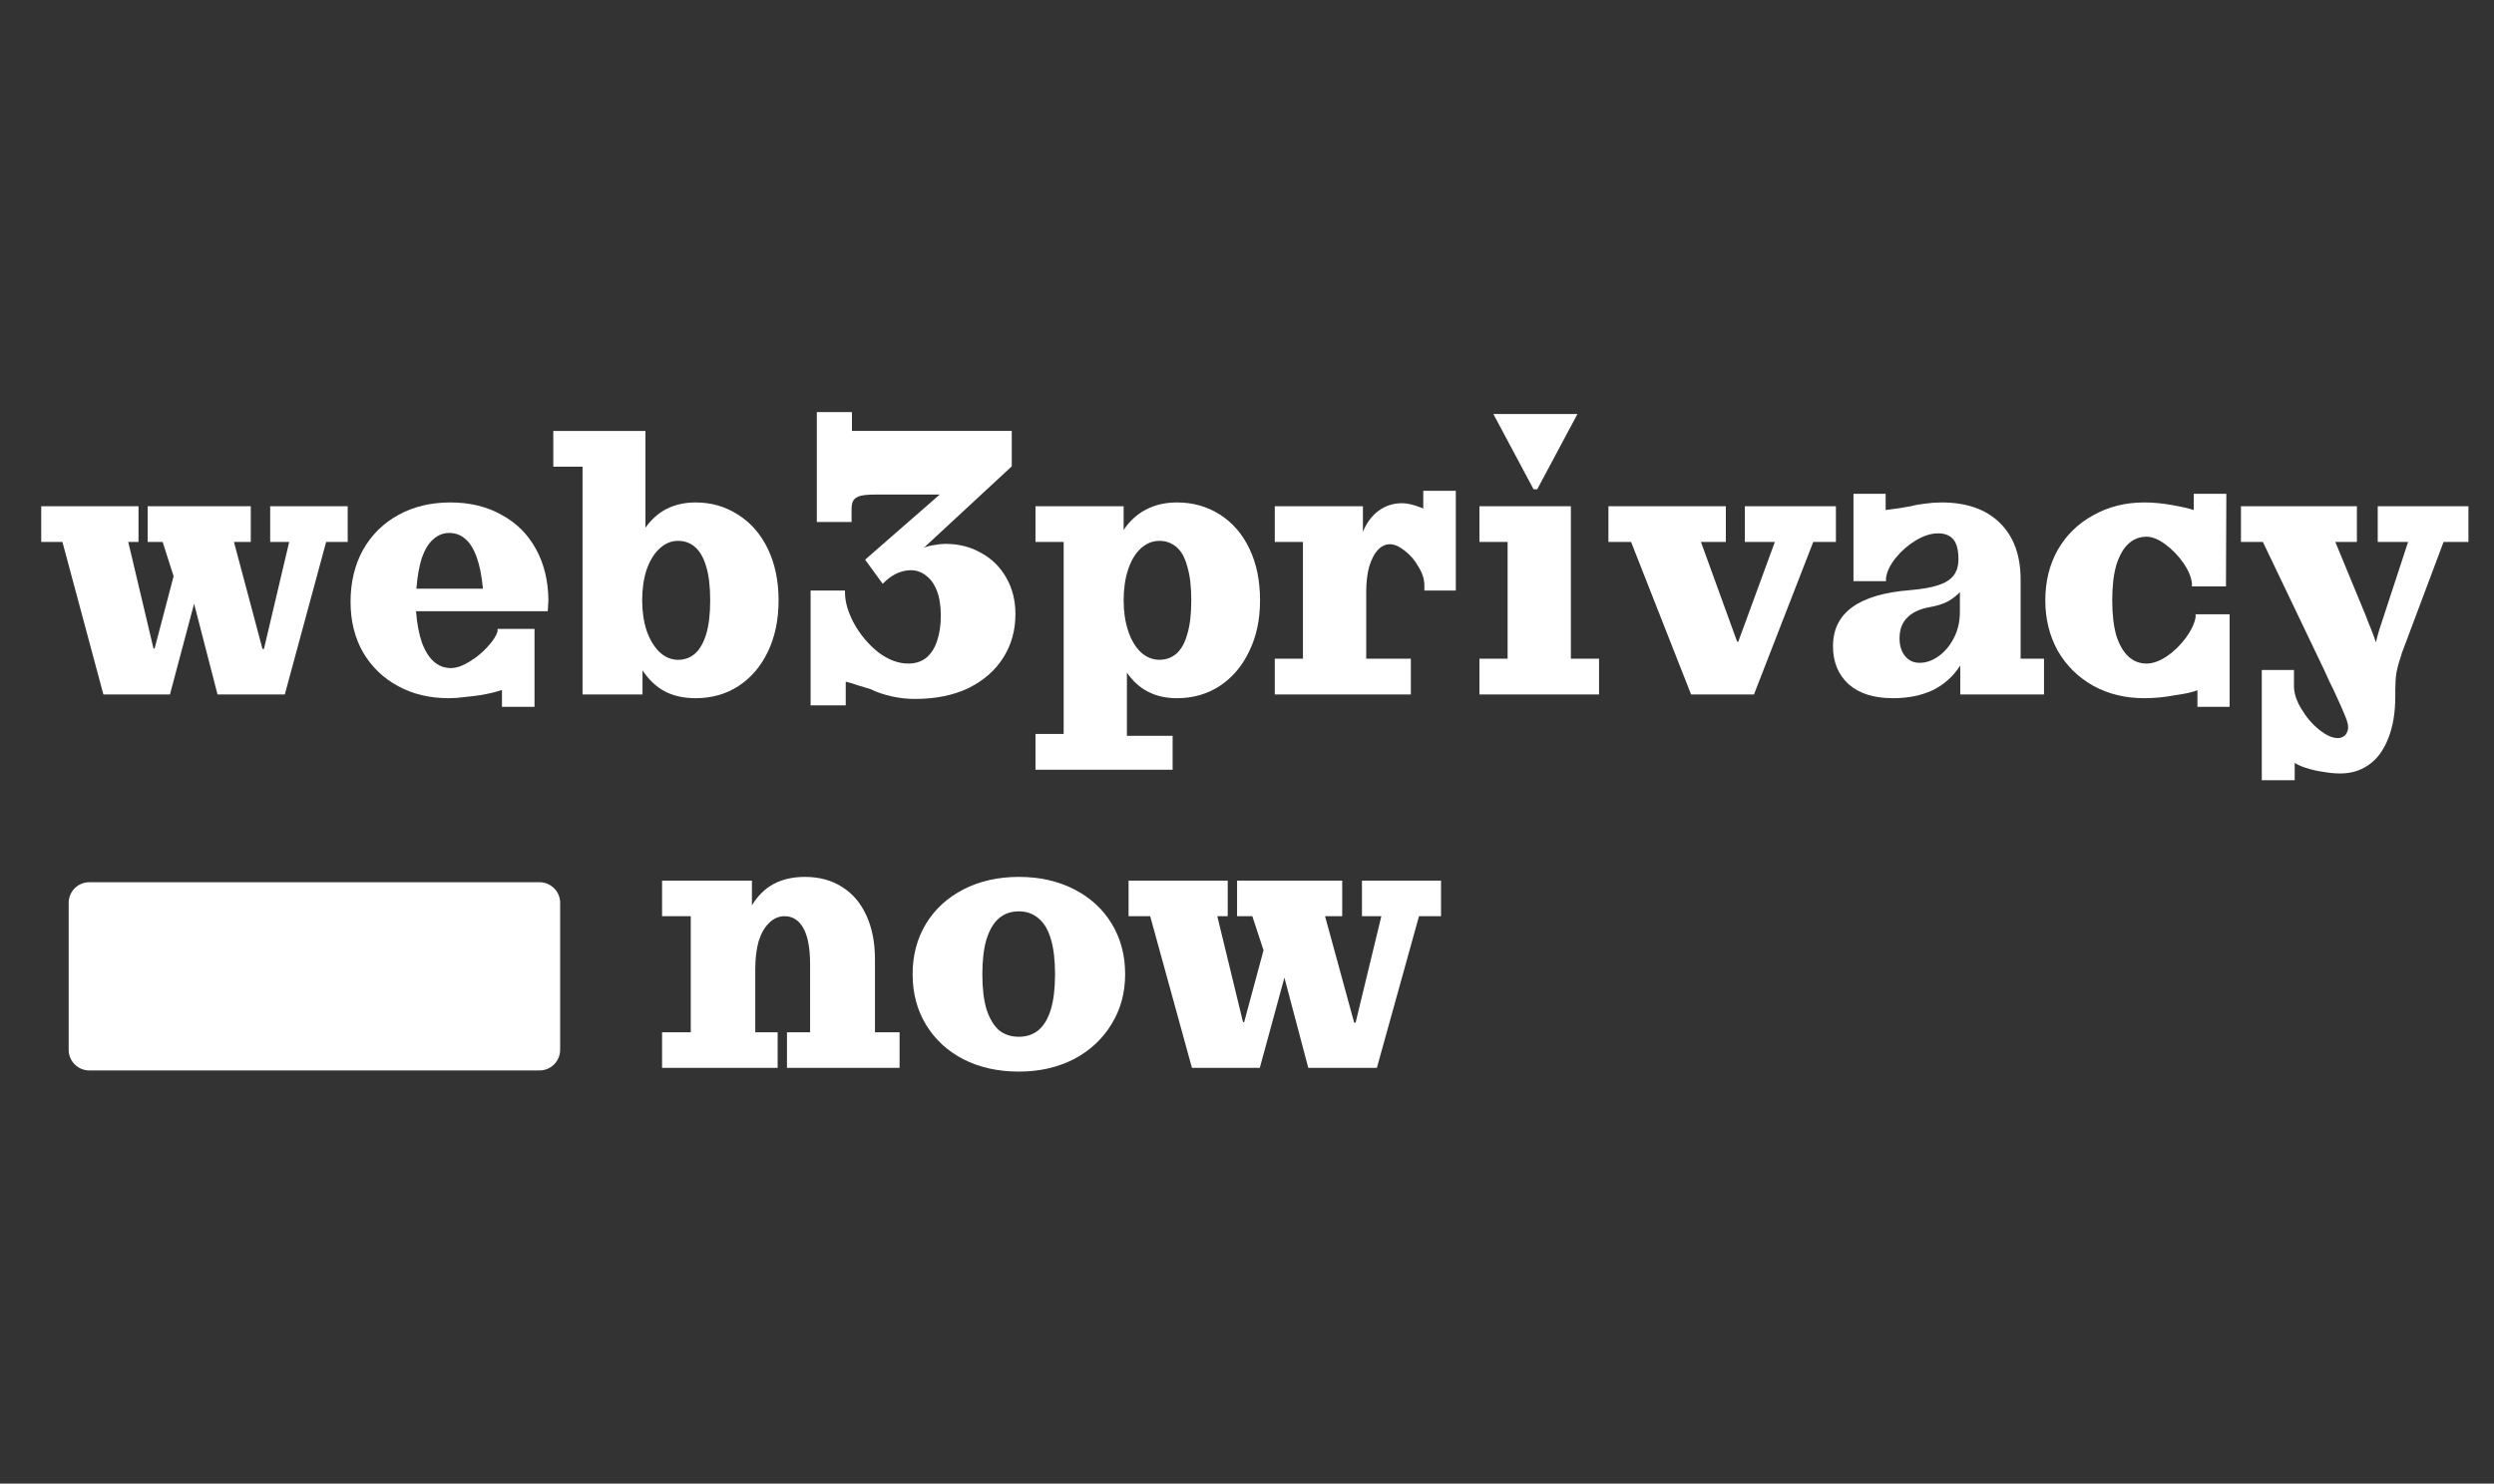 <svg width="121" height="72" viewBox="0 0 121 72" fill="none" xmlns="http://www.w3.org/2000/svg">
<rect x="0" y="0" width="121" height="72" fill="#333333" stroke="none"/>
<g clip-path="url(#clip0_1635_6183)">
<path d="M32.121 50.097H33.514V44.464H32.121V42.738H36.481V43.937C36.758 43.477 37.108 43.132 37.53 42.901C37.964 42.671 38.47 42.556 39.049 42.556C39.749 42.556 40.352 42.72 40.858 43.047C41.365 43.362 41.757 43.822 42.034 44.428C42.311 45.033 42.45 45.742 42.45 46.554V50.097H43.644V51.823H38.181V50.097H39.303V46.79C39.303 46.015 39.194 45.433 38.977 45.045C38.76 44.658 38.458 44.464 38.072 44.464C37.783 44.464 37.53 44.573 37.313 44.791C37.096 44.997 36.927 45.294 36.806 45.681C36.698 46.069 36.643 46.517 36.643 47.026V50.097H37.729V51.823H32.121V50.097Z" fill="white"/>
<path d="M49.433 52.005C48.42 52.005 47.521 51.805 46.737 51.405C45.966 51.005 45.363 50.448 44.928 49.733C44.494 49.019 44.277 48.201 44.277 47.28C44.277 46.36 44.494 45.542 44.928 44.828C45.363 44.113 45.972 43.556 46.756 43.156C47.539 42.756 48.432 42.556 49.433 42.556C50.434 42.556 51.326 42.756 52.11 43.156C52.894 43.556 53.503 44.113 53.937 44.828C54.371 45.542 54.588 46.36 54.588 47.28C54.588 48.189 54.365 49.001 53.919 49.715C53.485 50.43 52.876 50.993 52.092 51.405C51.308 51.805 50.422 52.005 49.433 52.005ZM49.433 50.315C49.807 50.315 50.126 50.206 50.392 49.988C50.657 49.758 50.856 49.419 50.989 48.97C51.121 48.522 51.187 47.959 51.187 47.28C51.187 46.602 51.121 46.039 50.989 45.591C50.856 45.13 50.657 44.791 50.392 44.573C50.126 44.343 49.807 44.228 49.433 44.228C49.047 44.228 48.721 44.343 48.456 44.573C48.203 44.791 48.004 45.13 47.859 45.591C47.726 46.039 47.66 46.602 47.66 47.28C47.66 47.959 47.726 48.522 47.859 48.97C48.004 49.419 48.203 49.758 48.456 49.988C48.721 50.206 49.047 50.315 49.433 50.315Z" fill="white"/>
<path d="M55.803 44.464H54.754V42.738H59.565V44.464H59.059L60.307 49.607H60.361L61.302 46.118L60.759 44.464H60.018V42.738H65.119V44.464H64.287L65.698 49.625H65.77L67.018 44.464H66.078V42.738H69.913V44.464H68.845L66.801 51.823H63.473L62.315 47.444L61.121 51.823H57.829L55.803 44.464Z" fill="white"/>
<path d="M3.029 26.302H2V24.567H6.72V26.302H6.223L7.447 31.472H7.501L8.423 27.965L7.891 26.302H7.163V24.567H12.167V26.302H11.351L12.735 31.491H12.806L14.03 26.302H13.108V24.567H16.869V26.302H15.823L13.818 33.701H10.553L9.417 29.298L8.246 33.701H5.016L3.029 26.302Z" fill="white"/>
<path d="M24.354 33.482C24.082 33.579 23.727 33.665 23.289 33.738C23.041 33.774 22.787 33.805 22.526 33.829C22.278 33.865 22.023 33.884 21.763 33.884C20.852 33.884 20.036 33.689 19.314 33.299C18.593 32.909 18.025 32.361 17.611 31.655C17.209 30.949 17.008 30.133 17.008 29.207C17.008 28.257 17.209 27.417 17.611 26.686C18.025 25.955 18.599 25.389 19.332 24.987C20.066 24.585 20.906 24.384 21.852 24.384C22.798 24.384 23.626 24.585 24.336 24.987C25.058 25.377 25.614 25.931 26.004 26.649C26.394 27.356 26.596 28.178 26.607 29.116C26.607 29.201 26.601 29.292 26.59 29.39C26.59 29.475 26.584 29.566 26.572 29.664H20.184C20.231 30.261 20.326 30.766 20.468 31.18C20.622 31.594 20.817 31.905 21.053 32.112C21.29 32.319 21.562 32.422 21.87 32.422C22.142 32.422 22.443 32.319 22.775 32.112C23.118 31.905 23.413 31.661 23.662 31.381C23.922 31.101 24.082 30.851 24.141 30.632V30.522H25.933V34.304H24.354V33.482ZM23.431 28.568C23.372 27.947 23.271 27.441 23.13 27.051C22.988 26.649 22.804 26.351 22.579 26.156C22.355 25.961 22.094 25.864 21.799 25.864C21.503 25.864 21.243 25.968 21.018 26.174C20.793 26.369 20.61 26.668 20.468 27.07C20.338 27.472 20.249 27.971 20.202 28.568H23.431Z" fill="white"/>
<path d="M33.746 33.884C33.178 33.884 32.681 33.774 32.256 33.555C31.83 33.324 31.469 32.983 31.173 32.532V33.701H28.263V22.649H26.844V20.914H31.315V25.608C31.599 25.207 31.942 24.902 32.344 24.695C32.758 24.488 33.226 24.384 33.746 24.384C34.515 24.384 35.207 24.585 35.822 24.987C36.437 25.377 36.916 25.931 37.26 26.65C37.602 27.368 37.774 28.197 37.774 29.134C37.774 30.072 37.602 30.9 37.26 31.619C36.916 32.337 36.437 32.898 35.822 33.3C35.219 33.689 34.527 33.884 33.746 33.884ZM32.894 32.021C33.214 32.021 33.486 31.923 33.711 31.728C33.947 31.521 34.131 31.205 34.261 30.778C34.391 30.352 34.456 29.804 34.456 29.134C34.456 28.465 34.391 27.916 34.261 27.49C34.131 27.052 33.947 26.735 33.711 26.54C33.486 26.345 33.214 26.248 32.894 26.248C32.563 26.248 32.262 26.376 31.989 26.631C31.729 26.875 31.522 27.216 31.369 27.654C31.227 28.093 31.156 28.586 31.156 29.134C31.156 29.67 31.227 30.157 31.369 30.596C31.522 31.034 31.729 31.381 31.989 31.637C32.262 31.893 32.563 32.021 32.894 32.021Z" fill="white"/>
<path d="M39.328 28.659H40.996V28.75C40.996 29.213 41.144 29.719 41.44 30.267C41.747 30.815 42.138 31.278 42.611 31.655C43.096 32.02 43.581 32.203 44.066 32.203C44.421 32.203 44.716 32.106 44.953 31.911C45.19 31.704 45.361 31.43 45.468 31.089C45.586 30.736 45.645 30.334 45.645 29.883C45.645 29.396 45.58 28.988 45.45 28.659C45.32 28.33 45.142 28.087 44.917 27.928C44.705 27.758 44.462 27.673 44.19 27.673C43.989 27.673 43.782 27.715 43.569 27.801C43.368 27.886 43.179 28.008 43.001 28.166L42.824 28.33L41.972 27.161L45.592 24.001H42.486C42.179 24.001 41.942 24.019 41.777 24.056C41.623 24.092 41.505 24.159 41.422 24.256C41.351 24.354 41.315 24.506 41.315 24.713V25.334H39.63V20H41.333V20.913H49.087V22.631L44.829 26.577C44.983 26.516 45.154 26.473 45.343 26.449C45.533 26.412 45.71 26.394 45.876 26.394C46.514 26.394 47.088 26.54 47.597 26.832C48.117 27.112 48.525 27.514 48.821 28.038C49.117 28.549 49.265 29.14 49.265 29.81C49.265 30.59 49.07 31.29 48.679 31.911C48.289 32.532 47.727 33.025 46.993 33.391C46.26 33.744 45.391 33.92 44.385 33.92C44.007 33.92 43.628 33.878 43.249 33.792C42.871 33.707 42.534 33.592 42.238 33.445C42.049 33.385 41.848 33.324 41.635 33.263C41.434 33.19 41.233 33.129 41.032 33.08V34.231H39.328V28.659Z" fill="white"/>
<path d="M50.238 35.619H51.605V26.302H50.238V24.567H54.515V25.718C54.81 25.279 55.171 24.951 55.597 24.731C56.035 24.5 56.538 24.384 57.105 24.384C57.874 24.384 58.566 24.579 59.181 24.969C59.797 25.359 60.276 25.913 60.619 26.631C60.962 27.35 61.133 28.184 61.133 29.134C61.133 30.072 60.956 30.9 60.601 31.619C60.258 32.337 59.779 32.897 59.164 33.299C58.56 33.689 57.874 33.884 57.105 33.884C56.573 33.884 56.106 33.78 55.704 33.573C55.301 33.366 54.958 33.056 54.674 32.642V35.711H56.892V37.355H50.238V35.619ZM56.254 32.02C56.561 32.02 56.833 31.923 57.07 31.728C57.306 31.521 57.484 31.204 57.602 30.778C57.732 30.352 57.797 29.804 57.797 29.134C57.797 28.464 57.732 27.916 57.602 27.49C57.484 27.051 57.306 26.735 57.07 26.54C56.833 26.345 56.561 26.248 56.254 26.248C55.911 26.248 55.603 26.375 55.331 26.631C55.071 26.875 54.87 27.216 54.728 27.654C54.586 28.093 54.515 28.586 54.515 29.134C54.515 29.67 54.586 30.157 54.728 30.596C54.87 31.034 55.071 31.381 55.331 31.637C55.603 31.892 55.911 32.02 56.254 32.02Z" fill="white"/>
<path d="M61.848 31.965H63.214V26.302H61.848V24.567H66.124V25.809C66.302 25.371 66.556 25.03 66.887 24.786C67.218 24.543 67.597 24.421 68.023 24.421C68.2 24.421 68.407 24.457 68.644 24.53C68.715 24.555 68.786 24.579 68.857 24.603C68.928 24.628 68.993 24.652 69.052 24.677V23.818H70.631V28.659H69.105V28.403C69.105 28.111 69.01 27.812 68.821 27.508C68.644 27.191 68.419 26.93 68.147 26.723C67.887 26.515 67.65 26.412 67.437 26.412C67.212 26.412 67.011 26.509 66.834 26.704C66.668 26.887 66.532 27.155 66.426 27.508C66.331 27.849 66.284 28.263 66.284 28.75V31.965H68.449V33.701H61.848V31.965Z" fill="white"/>
<path d="M71.777 31.966H73.144V26.302H71.777V24.567H76.213V31.966H77.58V33.701H71.777V31.966ZM72.452 20.091H76.533L74.581 23.745H74.403L72.452 20.091Z" fill="white"/>
<path d="M79.135 26.302H78.035V24.567H83.731V26.302H82.524L84.281 31.143H84.334L86.109 26.302H84.654V24.567H89.072V26.302H87.972L85.097 33.701H82.045L79.135 26.302Z" fill="white"/>
<path d="M91.84 33.884C90.917 33.884 90.202 33.659 89.693 33.208C89.184 32.745 88.93 32.13 88.93 31.363C88.93 30.547 89.243 29.914 89.87 29.463C90.497 29.012 91.426 28.738 92.656 28.641C93.236 28.592 93.691 28.513 94.022 28.404C94.365 28.294 94.614 28.142 94.768 27.947C94.933 27.74 95.016 27.472 95.016 27.143C95.016 26.692 94.933 26.37 94.768 26.175C94.602 25.98 94.354 25.883 94.022 25.883C93.691 25.883 93.33 25.998 92.94 26.23C92.562 26.461 92.236 26.747 91.964 27.088C91.692 27.429 91.538 27.752 91.503 28.056V28.203H89.924V23.964H91.485V24.75C91.923 24.701 92.331 24.64 92.709 24.567C92.934 24.506 93.171 24.464 93.419 24.439C93.668 24.403 93.928 24.384 94.2 24.384C95.406 24.384 96.347 24.713 97.021 25.371C97.695 26.029 98.033 26.948 98.033 28.13V31.966H99.168V33.701H95.105V32.295C94.762 32.831 94.312 33.232 93.756 33.5C93.212 33.756 92.573 33.884 91.84 33.884ZM93.135 32.167C93.443 32.167 93.744 32.063 94.04 31.856C94.348 31.637 94.596 31.345 94.785 30.979C94.987 30.602 95.087 30.176 95.087 29.701V28.732C94.933 28.903 94.738 29.055 94.502 29.189C94.265 29.311 93.975 29.402 93.632 29.463C93.147 29.548 92.78 29.719 92.532 29.975C92.284 30.218 92.159 30.553 92.159 30.979C92.159 31.332 92.248 31.619 92.425 31.838C92.603 32.057 92.839 32.167 93.135 32.167Z" fill="white"/>
<path d="M106.612 33.5C106.352 33.598 105.991 33.677 105.53 33.738C105.281 33.787 105.033 33.823 104.784 33.847C104.536 33.872 104.287 33.884 104.039 33.884C103.116 33.884 102.288 33.683 101.555 33.281C100.821 32.867 100.248 32.301 99.834 31.582C99.431 30.852 99.231 30.035 99.231 29.134C99.231 28.221 99.431 27.405 99.834 26.686C100.248 25.968 100.821 25.407 101.555 25.006C102.288 24.592 103.116 24.384 104.039 24.384C104.477 24.384 104.926 24.427 105.388 24.512C105.813 24.585 106.162 24.665 106.434 24.75V23.964H108.014L107.996 28.458H106.346V28.312C106.31 27.995 106.168 27.661 105.92 27.307C105.671 26.954 105.382 26.656 105.05 26.412C104.719 26.169 104.418 26.047 104.145 26.047C103.802 26.047 103.507 26.163 103.258 26.394C103.01 26.625 102.815 26.973 102.673 27.435C102.543 27.886 102.478 28.452 102.478 29.134C102.478 29.804 102.543 30.37 102.673 30.833C102.815 31.284 103.01 31.625 103.258 31.856C103.507 32.088 103.802 32.203 104.145 32.203C104.441 32.203 104.767 32.088 105.121 31.856C105.476 31.613 105.784 31.314 106.044 30.961C106.304 30.608 106.464 30.273 106.523 29.956V29.81H108.173V34.304H106.612V33.5Z" fill="white"/>
<path d="M109.734 32.514H111.296V33.299C111.296 33.64 111.414 34.005 111.65 34.395C111.887 34.797 112.171 35.132 112.502 35.4C112.845 35.68 113.153 35.82 113.425 35.82C113.567 35.82 113.685 35.771 113.78 35.674C113.874 35.577 113.922 35.449 113.922 35.29V35.272C113.922 35.163 113.88 35.004 113.797 34.797C113.726 34.602 113.549 34.2 113.265 33.591C113.194 33.433 113.111 33.263 113.017 33.08C112.934 32.897 112.845 32.702 112.751 32.495L109.787 26.302H108.723V24.567H114.348V26.302H113.301L114.773 29.865C114.809 29.962 114.85 30.072 114.898 30.194C114.945 30.303 114.992 30.419 115.04 30.541C115.146 30.808 115.223 31.022 115.27 31.18C115.294 31.07 115.318 30.973 115.341 30.888C115.365 30.79 115.394 30.687 115.43 30.577L116.832 26.302H115.359V24.567H119.759V26.302H118.553L116.53 31.692C116.518 31.716 116.512 31.74 116.512 31.765C116.512 31.777 116.506 31.795 116.495 31.819C116.388 32.124 116.311 32.404 116.264 32.66C116.228 32.916 116.211 33.196 116.211 33.5V33.792C116.211 34.584 116.098 35.26 115.874 35.82C115.661 36.38 115.353 36.807 114.951 37.099C114.549 37.391 114.081 37.537 113.549 37.537C113.289 37.537 113.023 37.513 112.751 37.464C112.478 37.428 112.224 37.373 111.988 37.3C111.727 37.227 111.508 37.136 111.331 37.026V37.866H109.734V32.514Z" fill="white"/>
<path d="M3.332 43.815C3.332 43.262 3.78 42.815 4.332 42.815H26.176C26.728 42.815 27.176 43.262 27.176 43.815V50.949C27.176 51.501 26.728 51.949 26.176 51.949H4.332C3.78 51.949 3.332 51.501 3.332 50.949V43.815Z" fill="white"/>
</g>
<defs>
<clipPath id="clip0_1635_6183">
<rect width="118" height="32.005" fill="white" transform="translate(2 20)"/>
</clipPath>
</defs>
</svg>
